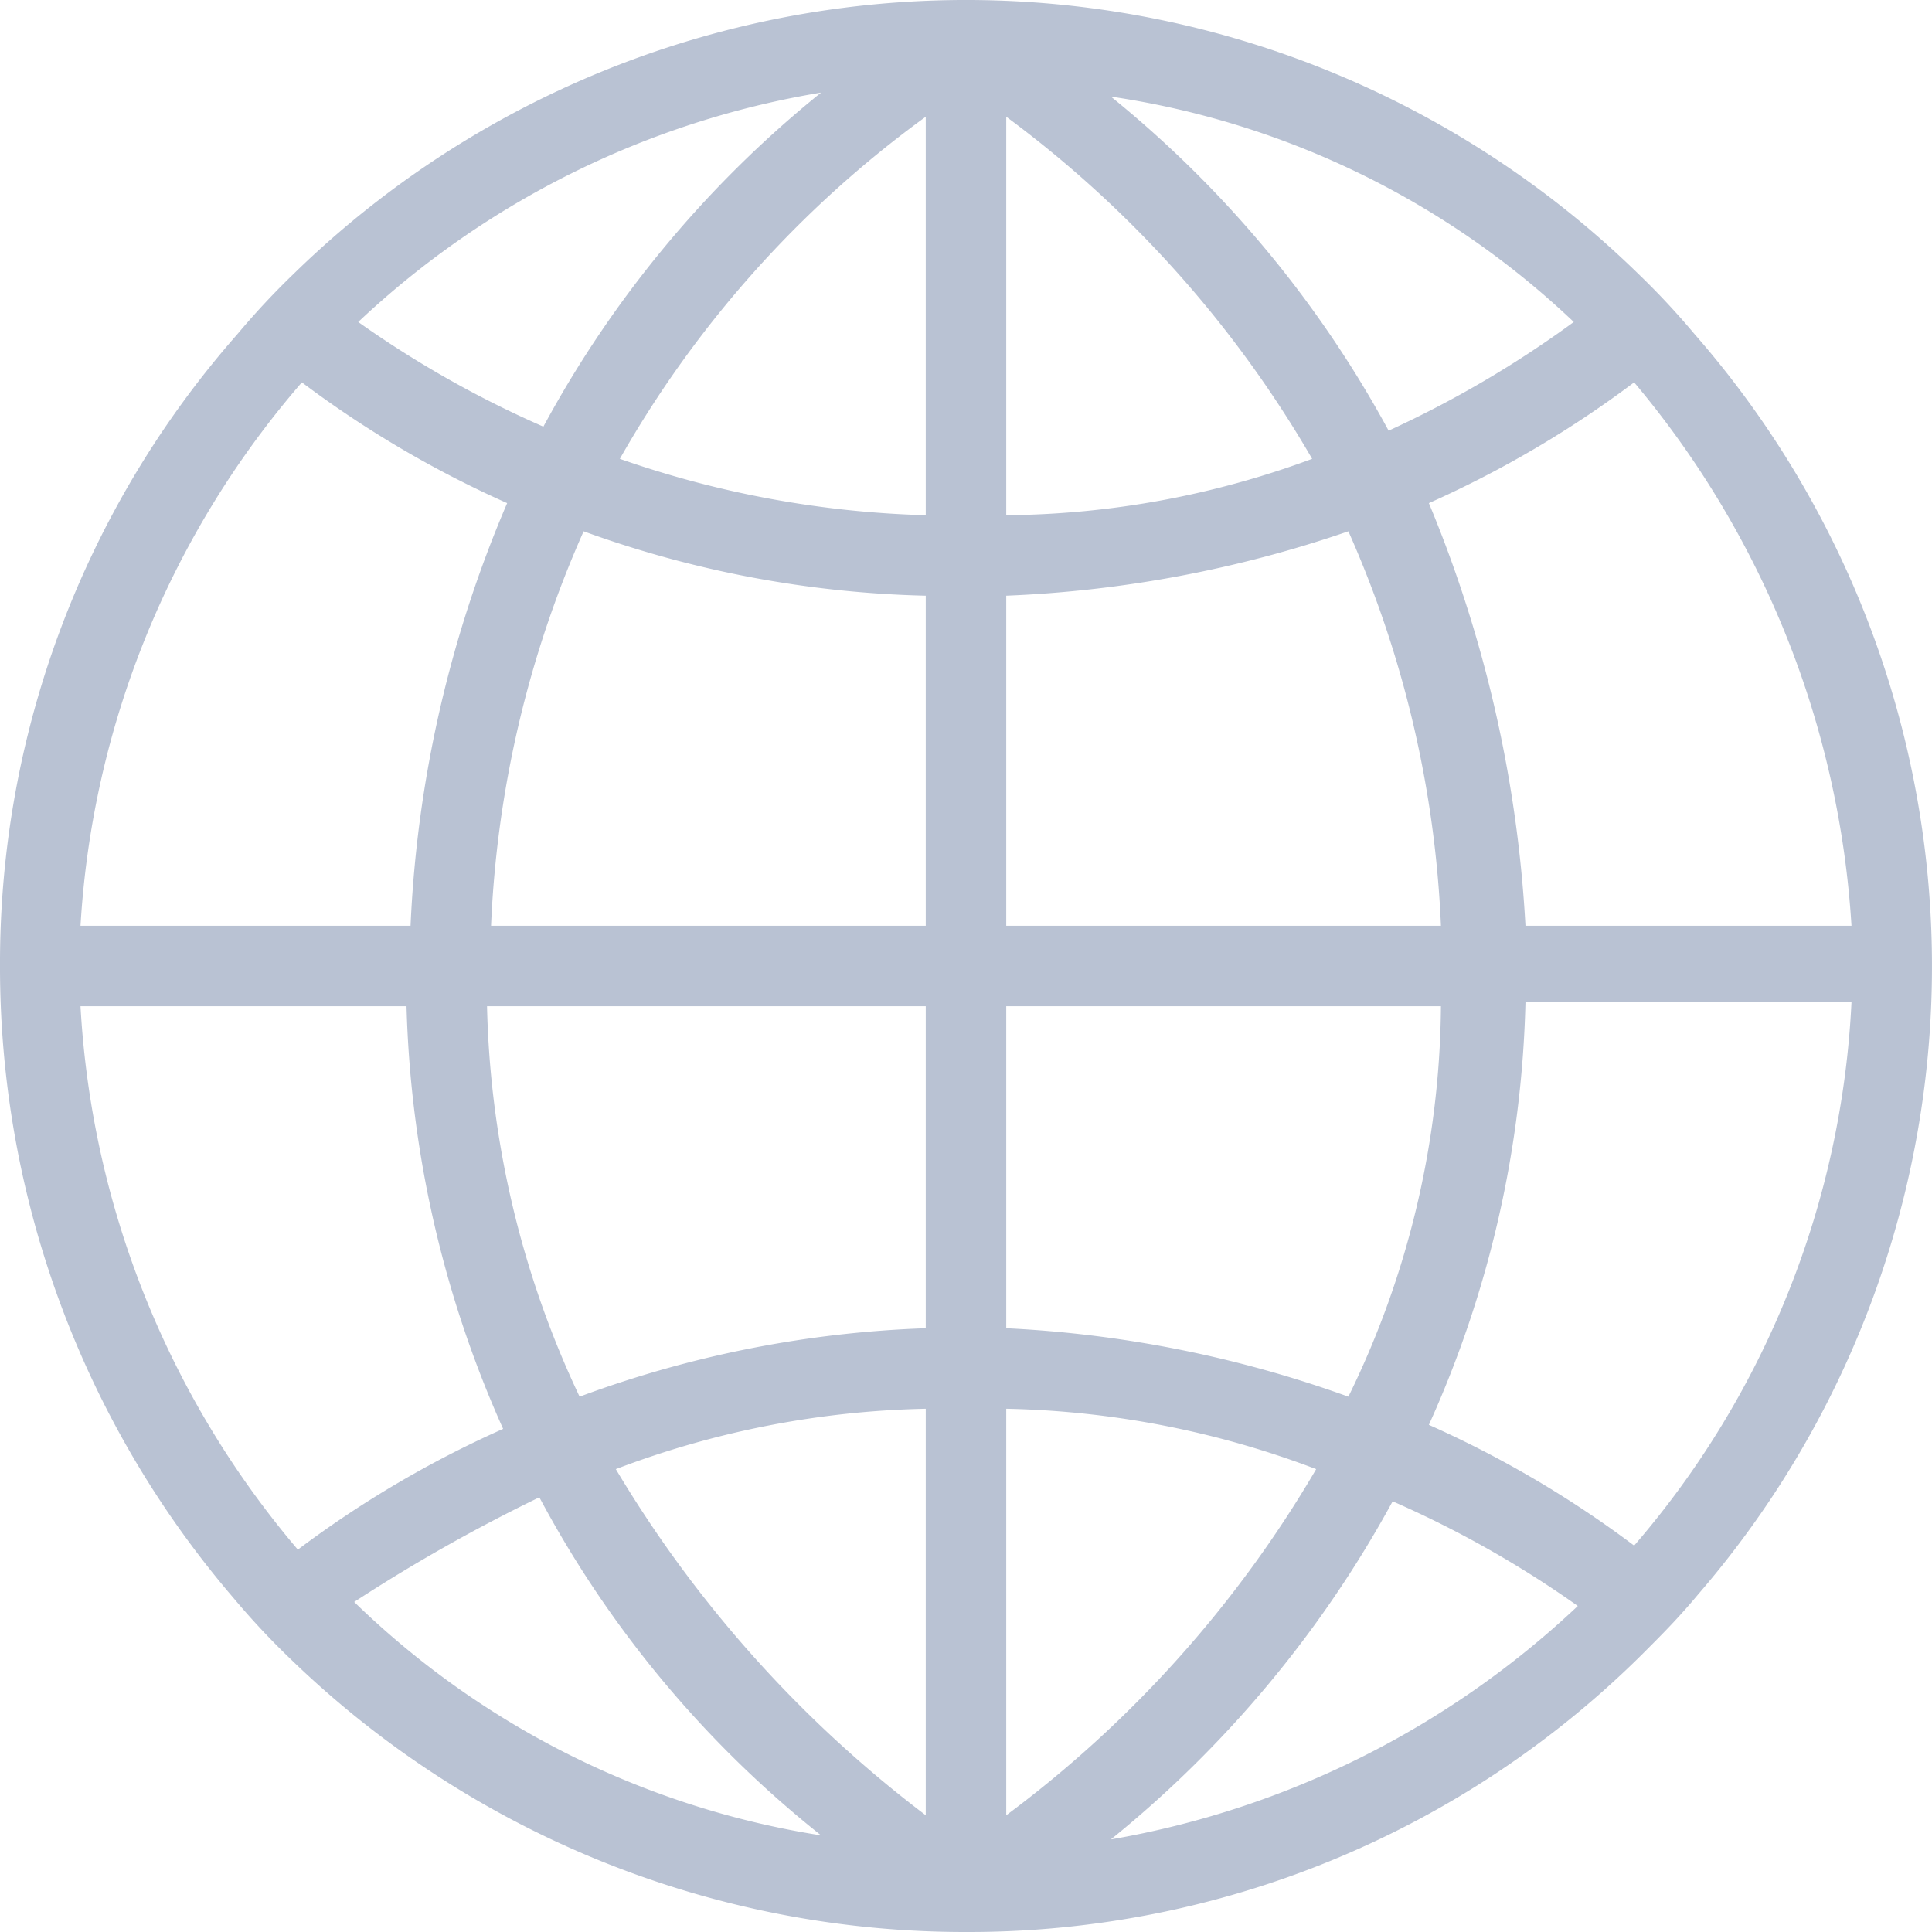 <svg xmlns="http://www.w3.org/2000/svg" width="24" height="24" viewBox="0 0 24 24">
  <path id="Path_36" data-name="Path 36" d="M29.05,12.15a9.6,9.6,0,0,0-.7-.75,11.953,11.953,0,0,0-16.7,0,9.6,9.6,0,0,0-.7.75A11.825,11.825,0,0,0,8,20a12.041,12.041,0,0,0,2.9,7.85,9.6,9.6,0,0,0,.7.75A12.041,12.041,0,0,0,20,32a11.87,11.87,0,0,0,8.4-3.45c.25-.25.45-.45.7-.75a11.93,11.93,0,0,0-.05-15.65ZM31,19.5H26.95a15.91,15.91,0,0,0-1.2-5.25,13.119,13.119,0,0,0,2.55-1.5A11.585,11.585,0,0,1,31,19.5ZM20.5,9.45a14.026,14.026,0,0,1,3.8,4.25,11.179,11.179,0,0,1-3.8.7Zm-1,4.95a12.537,12.537,0,0,1-3.8-.7,13.464,13.464,0,0,1,3.8-4.25Zm0,1v4.1H14.1a13.456,13.456,0,0,1,1.15-4.9A13.351,13.351,0,0,0,19.5,15.4Zm0,5.1v4a13.7,13.7,0,0,0-4.3.85,11.944,11.944,0,0,1-1.15-4.85Zm0,5v5.05a15.079,15.079,0,0,1-3.85-4.3A11.462,11.462,0,0,1,19.5,25.5Zm1,0a11.462,11.462,0,0,1,3.85.75,14.443,14.443,0,0,1-3.85,4.3Zm0-1v-4h5.4a11.187,11.187,0,0,1-1.15,4.85A14.588,14.588,0,0,0,20.5,24.5Zm0-5V15.4a14.89,14.89,0,0,0,4.25-.8,13.456,13.456,0,0,1,1.15,4.9Zm4.75-6.15A13.8,13.8,0,0,0,21.8,9.2,10.587,10.587,0,0,1,27.55,12,13.206,13.206,0,0,1,25.25,13.35ZM18.2,9.15a13.671,13.671,0,0,0-3.45,4.15,12.975,12.975,0,0,1-2.3-1.3A11.011,11.011,0,0,1,18.2,9.15Zm-6.45,3.6a13.119,13.119,0,0,0,2.55,1.5,14.992,14.992,0,0,0-1.2,5.25H9A11.32,11.32,0,0,1,11.75,12.75ZM9,20.5h4.05a13.708,13.708,0,0,0,1.2,5.25,13.119,13.119,0,0,0-2.55,1.5A11.393,11.393,0,0,1,9,20.5Zm5.7,6.1a13.442,13.442,0,0,0,3.5,4.2,10.7,10.7,0,0,1-5.8-2.9A20.858,20.858,0,0,1,14.7,26.6Zm7.1,4.25a14.029,14.029,0,0,0,3.5-4.2,12.975,12.975,0,0,1,2.3,1.3A11.235,11.235,0,0,1,21.8,30.85Zm6.5-3.65a13.119,13.119,0,0,0-2.55-1.5,13.5,13.5,0,0,0,1.2-5.25H31A11.145,11.145,0,0,1,28.3,27.2Z" transform="translate(-8 -8)" fill="#b9c2d3"/>
</svg>

